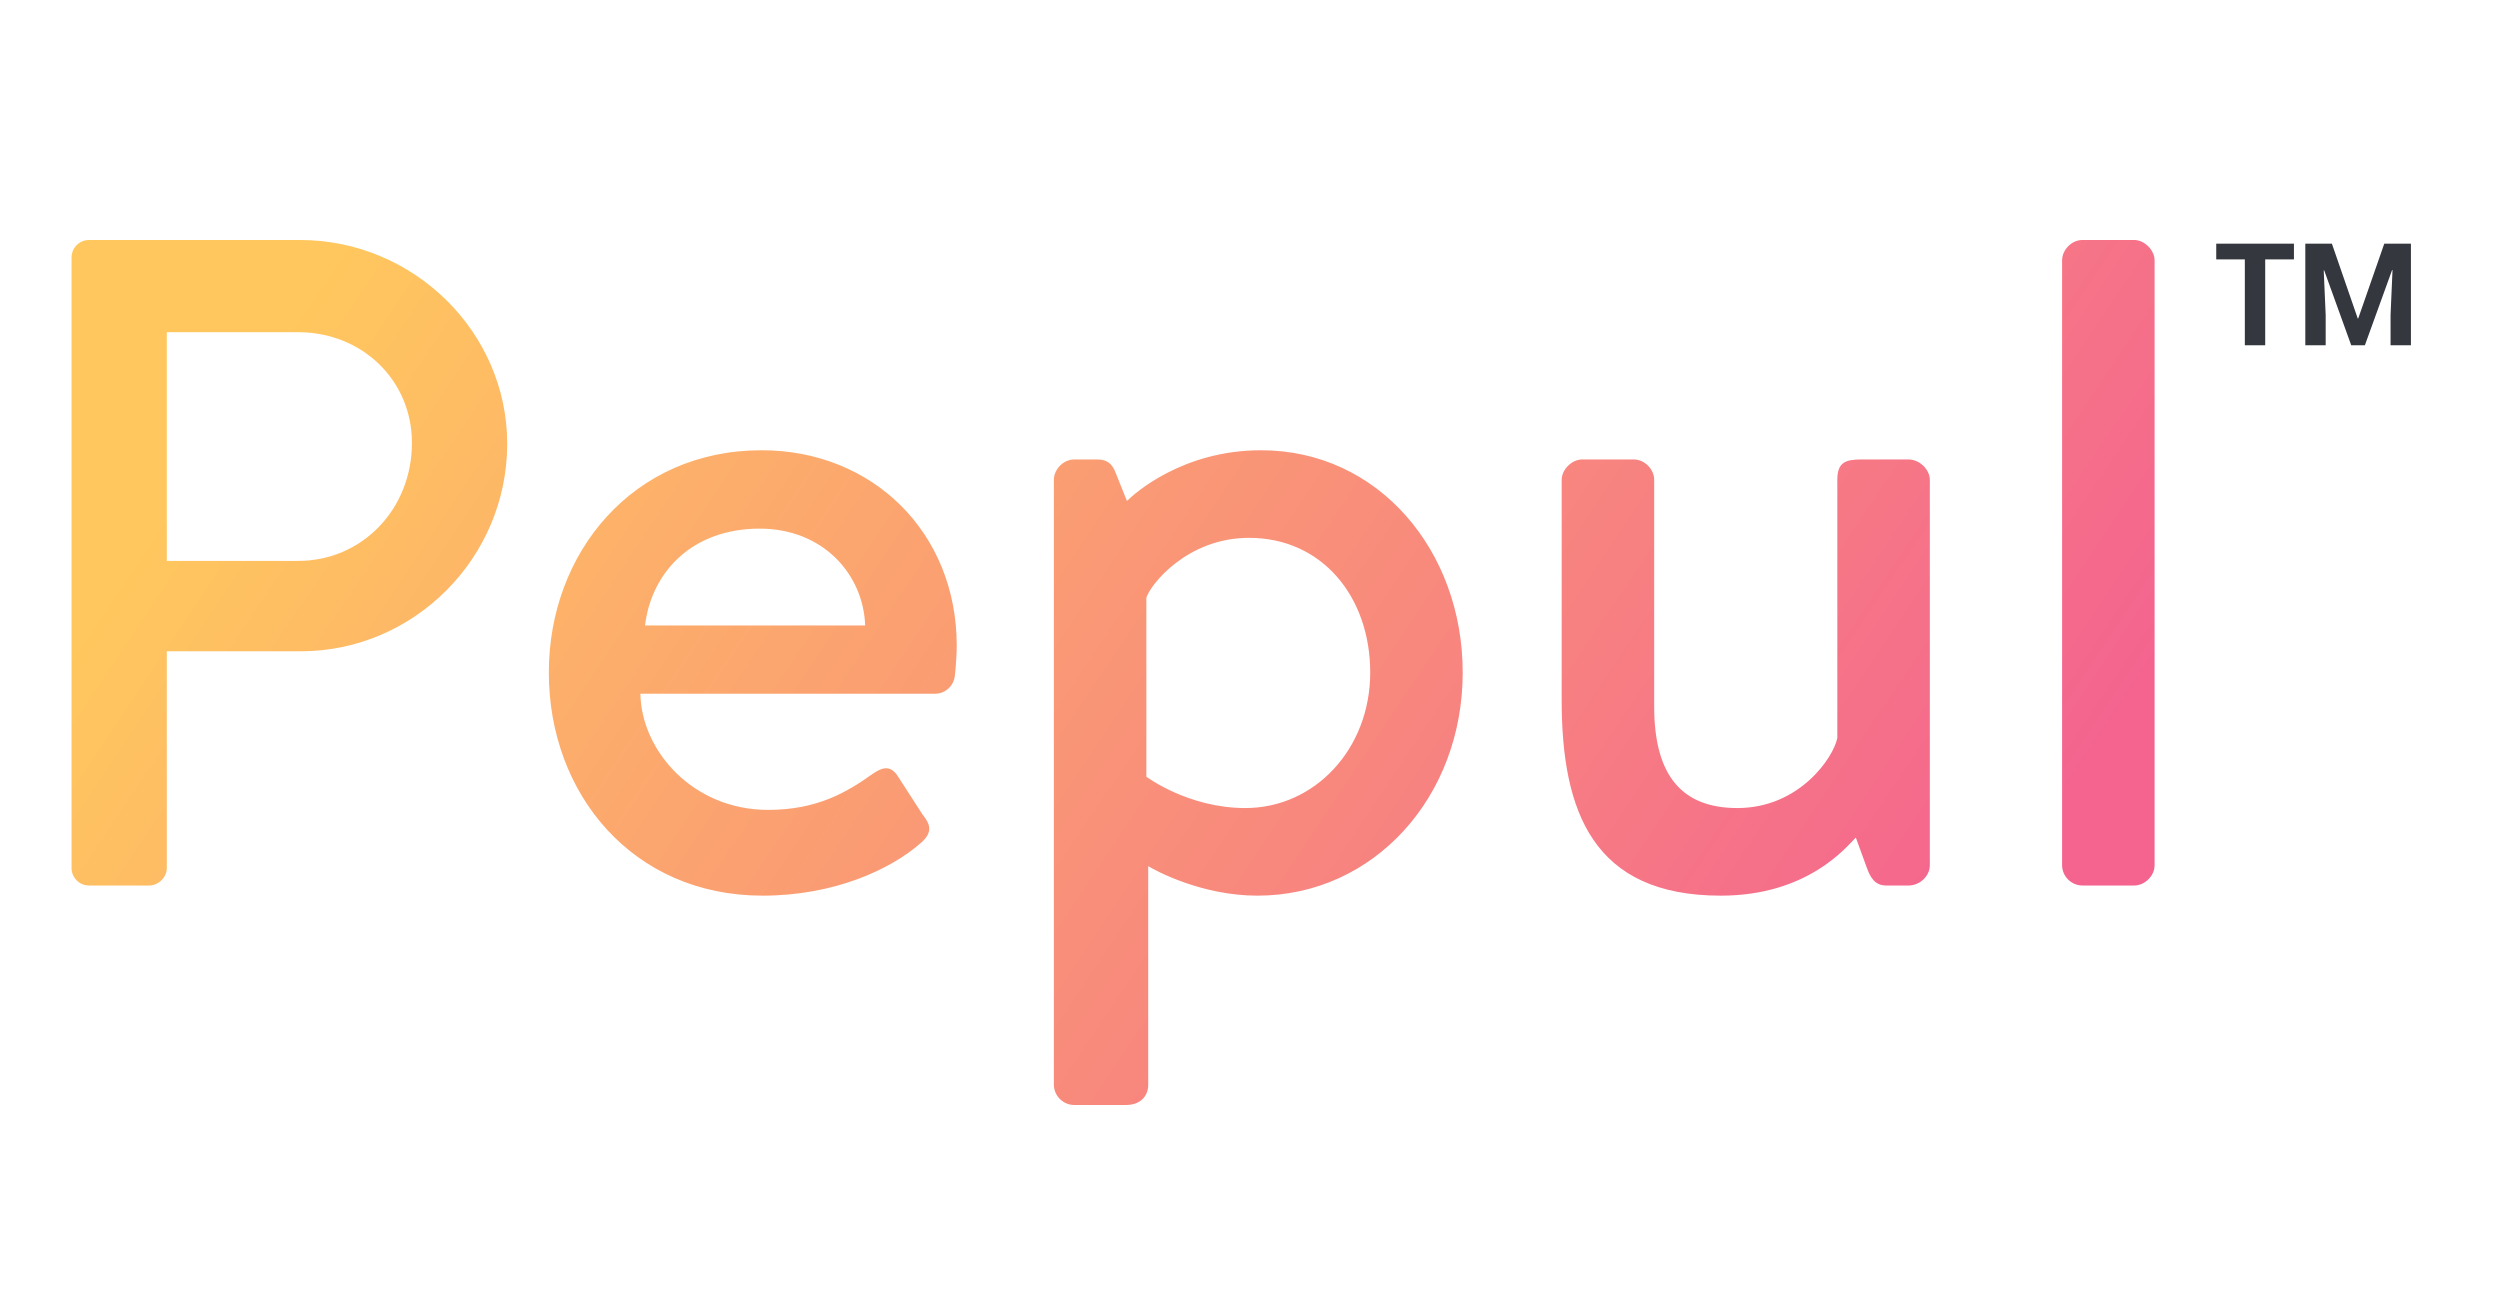 <?xml version="1.0" encoding="UTF-8"?>
<svg width="210px" height="110px" viewBox="0 0 210 110" version="1.1" xmlns="http://www.w3.org/2000/svg" xmlns:xlink="http://www.w3.org/1999/xlink">
    <!-- Generator: Sketch 47.1 (45422) - http://www.bohemiancoding.com/sketch -->
    <title>pepul-new-logo copy 2</title>
    <desc>Created with Sketch.</desc>
    <defs>
        <linearGradient x1="0.07%" y1="49.506%" x2="92.295%" y2="74.674%" id="linearGradient-1">
            <stop stop-color="#FFC75E" offset="0%"/>
            <stop stop-color="#F4648F" offset="100%"/>
        </linearGradient>
    </defs>
    <g id="Page-1" stroke="none" stroke-width="1" fill="none" fill-rule="evenodd">
        <g id="pepul-new-logo-copy-2">
            <g id="Group-2" transform="translate(6, 16)">
                <g id="Group-3" transform="translate(0, 4)" fill="url(#linearGradient-1)">
                    <g id="Group" transform="translate(0, 0.159)">
                        <path d="M0.009,52.752 L0.009,1.472 C0.009,0.697 0.631,0 1.486,0 L19.201,0 C28.758,0 36.605,7.746 36.605,17.119 C36.605,26.725 28.758,34.548 19.278,34.548 L8.012,34.548 L8.012,52.752 C8.012,53.527 7.313,54.224 6.536,54.224 L1.486,54.224 C0.631,54.224 0.009,53.527 0.009,52.752 Z M8.012,26.957 L19.045,26.957 C24.407,26.957 28.602,22.619 28.602,17.042 C28.602,11.774 24.407,7.746 19.045,7.746 L8.012,7.746 L8.012,26.957 Z M40.102,36.33 C40.102,26.26 47.172,17.662 57.972,17.662 C67.296,17.662 74.366,24.556 74.366,34.084 C74.366,34.703 74.289,35.943 74.211,36.562 C74.133,37.492 73.356,38.112 72.579,38.112 L47.794,38.112 C47.871,42.914 52.222,47.872 58.516,47.872 C62.634,47.872 65.12,46.4 67.296,44.851 C68.073,44.309 68.772,44.076 69.394,45.006 L71.492,48.259 C72.113,49.034 72.424,49.731 71.336,50.661 C68.772,52.907 64.033,55.076 58.05,55.076 C47.172,55.076 40.102,46.555 40.102,36.33 Z M48.182,32.379 L66.674,32.379 C66.519,28.042 63.1,24.246 57.817,24.246 C52.145,24.246 48.726,27.887 48.182,32.379 Z M90.45,52.597 L90.45,70.956 C90.45,71.963 89.751,72.66 88.585,72.66 L84.234,72.66 C83.302,72.66 82.525,71.885 82.525,70.956 L82.525,20.14 C82.525,19.288 83.302,18.436 84.234,18.436 L86.177,18.436 C86.954,18.436 87.42,18.746 87.731,19.598 L88.663,21.922 C89.285,21.302 93.325,17.662 99.929,17.662 C109.797,17.662 116.867,26.105 116.867,36.33 C116.867,46.788 109.408,55.076 99.618,55.076 C94.956,55.076 91.072,52.985 90.45,52.597 Z M90.295,45.083 C90.295,45.083 93.791,47.717 98.608,47.717 C104.436,47.717 109.098,42.759 109.098,36.33 C109.098,29.978 105.057,25.02 98.919,25.02 C93.713,25.02 90.605,28.971 90.295,30.056 L90.295,45.083 Z M125.181,38.654 C125.181,48.027 127.823,55.076 138.545,55.076 C145.849,55.076 149.112,50.971 149.889,50.196 L150.821,52.752 C151.132,53.604 151.521,54.224 152.453,54.224 L154.318,54.224 C155.25,54.224 156.105,53.449 156.105,52.52 L156.105,20.14 C156.105,19.288 155.25,18.436 154.318,18.436 L150.355,18.436 C149.034,18.436 148.335,18.669 148.335,20.14 L148.335,41.83 C148.024,43.457 145.15,47.717 139.944,47.717 C135.36,47.717 132.951,45.083 132.951,39.196 L132.951,20.14 C132.951,19.288 132.174,18.436 131.242,18.436 L126.89,18.436 C126.036,18.436 125.181,19.288 125.181,20.14 L125.181,38.654 Z M167.216,52.52 C167.216,53.449 167.993,54.224 168.925,54.224 L173.276,54.224 C174.131,54.224 174.986,53.449 174.986,52.52 L174.986,1.704 C174.986,0.852 174.131,0 173.276,0 L168.925,0 C167.993,0 167.216,0.852 167.216,1.704 L167.216,52.52 Z" id="Pepul"/>
                    </g>
                </g>
                <path d="M186.691,5.787 L184.277,5.787 L184.277,13 L182.566,13 L182.566,5.787 L180.164,5.787 L180.164,4.469 L186.691,4.469 L186.691,5.787 Z M189.879,4.469 L192.053,10.756 L192.088,10.756 L194.279,4.469 L196.518,4.469 L196.518,13 L194.807,13 L194.807,10.457 L194.971,6.689 L194.936,6.684 L192.65,13 L191.502,13 L189.229,6.707 L189.193,6.713 L189.357,10.457 L189.357,13 L187.646,13 L187.646,4.469 L189.879,4.469 Z" id="TM" fill="#34373D"/>
            </g>
        </g>
    </g>
</svg>
